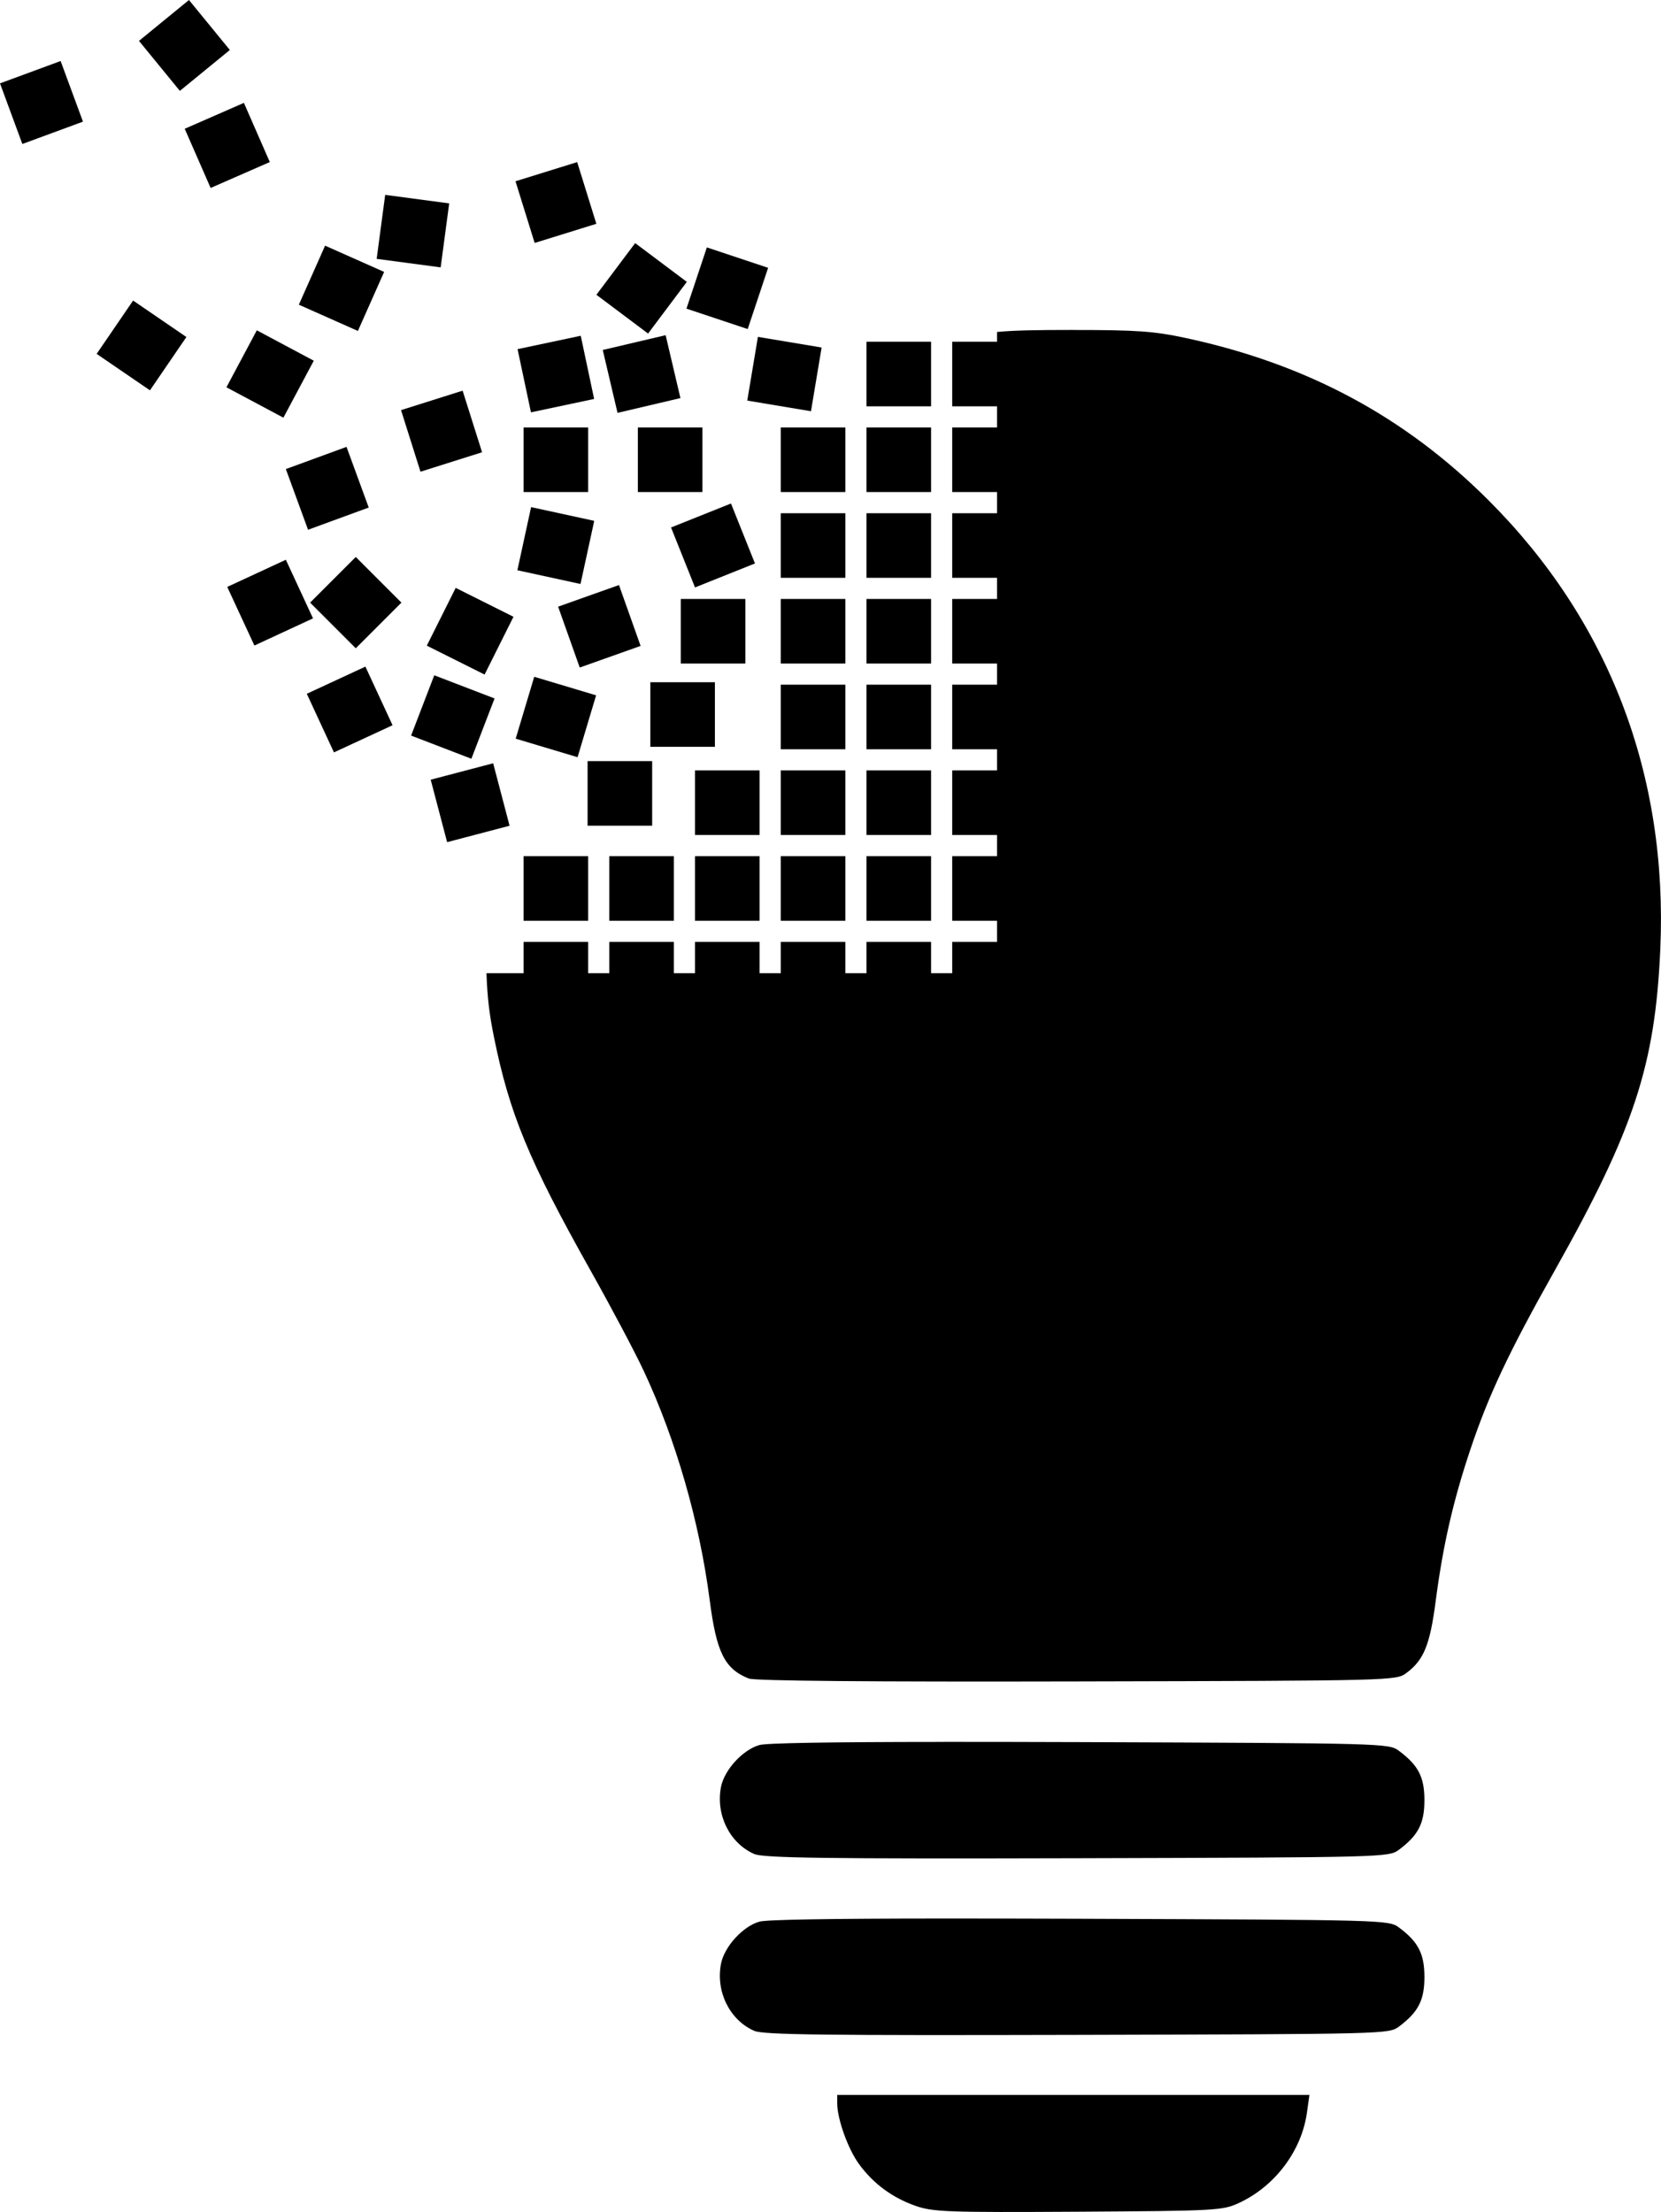 <?xml version="1.0" encoding="UTF-8" standalone="no"?>
<!-- Created with Inkscape (http://www.inkscape.org/) -->

<svg
   xmlns:dc="http://purl.org/dc/elements/1.1/"
   xmlns:cc="http://creativecommons.org/ns#"
   xmlns:rdf="http://www.w3.org/1999/02/22-rdf-syntax-ns#"
   xmlns:svg="http://www.w3.org/2000/svg"
   xmlns="http://www.w3.org/2000/svg"
   xmlns:sodipodi="http://sodipodi.sourceforge.net/DTD/sodipodi-0.dtd"
   xmlns:inkscape="http://www.inkscape.org/namespaces/inkscape"
   width="34.493"
   height="45.931"
   id="svg3402"
   version="1.1"
   inkscape:version="0.48.4 r9939"
   sodipodi:docname="logo_SmartCampus_blue (copie).svg">
  <defs
     id="defs3404" />
  <sodipodi:namedview
     id="base"
     pagecolor="#ffffff"
     bordercolor="#666666"
     borderopacity="1.0"
     inkscape:pageopacity="0.0"
     inkscape:pageshadow="2"
     inkscape:zoom="5.6"
     inkscape:cx="50.115114"
     inkscape:cy="22.965411"
     inkscape:document-units="px"
     inkscape:current-layer="layer1"
     showgrid="false"
     inkscape:window-width="1313"
     inkscape:window-height="744"
     inkscape:window-x="53"
     inkscape:window-y="24"
     inkscape:window-maximized="1"
     fit-margin-top="0"
     fit-margin-left="0"
     fit-margin-right="0"
     fit-margin-bottom="0" />
  <g
     inkscape:label="Calque 1"
     inkscape:groupmode="layer"
     id="layer1"
     transform="translate(-293.377,-509.397)">
    <path
       id="path4557"
       d="m 315.654,516.248 c -0.764,0 -1.206,0.008 -1.572,0.042 l 0,13.315 -10.603,0 c 0.019,0.522 0.062,0.862 0.153,1.312 0.321,1.595 0.726,2.579 2.007,4.859 0.429,0.764 0.927,1.703 1.108,2.091 0.664,1.421 1.156,3.125 1.368,4.757 0.14,1.083 0.308,1.425 0.811,1.627 0.122,0.049 2.549,0.07 6.815,0.06 6.605,-0.015 6.628,-0.016 6.843,-0.176 0.36,-0.268 0.488,-0.58 0.607,-1.493 0.15,-1.148 0.359,-2.066 0.714,-3.129 0.38,-1.138 0.796,-2.024 1.762,-3.741 1.644,-2.924 2.081,-4.26 2.188,-6.658 0.162,-3.62 -1.061,-6.822 -3.561,-9.323 -1.739,-1.74 -3.775,-2.834 -6.291,-3.375 -0.666,-0.143 -1.021,-0.167 -2.351,-0.167 z m -2.684,29.319 c -2.445,10e-4 -3.682,0.024 -3.825,0.065 -0.347,0.101 -0.73,0.519 -0.797,0.876 -0.108,0.578 0.185,1.164 0.691,1.386 0.19,0.083 1.439,0.102 6.704,0.088 6.406,-0.017 6.476,-0.02 6.685,-0.176 0.401,-0.3 0.529,-0.546 0.529,-1.029 0,-0.483 -0.127,-0.725 -0.529,-1.025 -0.209,-0.156 -0.283,-0.158 -6.607,-0.181 -1.087,-0.004 -2.036,-0.005 -2.851,-0.005 z m 0,3.667 c -2.445,10e-4 -3.682,0.024 -3.825,0.065 -0.347,0.101 -0.73,0.524 -0.797,0.881 -0.108,0.578 0.185,1.164 0.691,1.386 0.19,0.083 1.439,0.097 6.704,0.084 6.406,-0.017 6.476,-0.016 6.685,-0.172 0.401,-0.3 0.529,-0.546 0.529,-1.029 0,-0.483 -0.127,-0.73 -0.529,-1.029 -0.209,-0.156 -0.283,-0.158 -6.607,-0.181 -1.087,-0.004 -2.036,-0.005 -2.851,-0.005 z m -2.207,3.663 0,0.176 c 0,0.319 0.22,0.94 0.45,1.256 0.297,0.41 0.694,0.702 1.178,0.872 0.359,0.126 0.671,0.137 3.38,0.121 2.864,-0.018 2.994,-0.024 3.333,-0.181 0.751,-0.347 1.306,-1.087 1.414,-1.882 l 0.051,-0.362 -4.905,0 -4.9,0 z"
       style="fill:#000000;fill-opacity:1;stroke:none"
       inkscape:connector-curvature="0" />
    <path
       inkscape:connector-curvature="0"
       style="fill:#000000;fill-opacity:1;stroke:none"
       d="m 311.371,527.175 1.341,0 0,1.341 -1.341,0 z"
       id="path4559" />
    <path
       inkscape:connector-curvature="0"
       style="fill:#000000;fill-opacity:1;stroke:none"
       d="m 311.371,525.394 1.341,0 0,1.341 -1.341,0 z"
       id="path4561" />
    <path
       inkscape:connector-curvature="0"
       style="fill:#000000;fill-opacity:1;stroke:none"
       d="m 311.371,523.614 1.341,0 0,1.341 -1.341,0 z"
       id="path4563" />
    <path
       inkscape:connector-curvature="0"
       style="fill:#000000;fill-opacity:1;stroke:none"
       d="m 311.371,521.834 1.341,0 0,1.341 -1.341,0 z"
       id="path4565" />
    <path
       inkscape:connector-curvature="0"
       style="fill:#000000;fill-opacity:1;stroke:none"
       d="m 311.371,520.054 1.341,0 0,1.341 -1.341,0 z"
       id="path4567" />
    <path
       inkscape:connector-curvature="0"
       style="fill:#000000;fill-opacity:1;stroke:none"
       d="m 311.371,518.273 1.341,0 0,1.341 -1.341,0 z"
       id="path4569" />
    <path
       inkscape:connector-curvature="0"
       style="fill:#000000;fill-opacity:1;stroke:none"
       d="m 311.371,516.493 1.341,0 0,1.341 -1.341,0 z"
       id="path4571" />
    <path
       inkscape:connector-curvature="0"
       style="fill:#000000;fill-opacity:1;stroke:none"
       d="m 309.591,527.175 1.341,0 0,1.341 -1.341,0 z"
       id="path4573" />
    <path
       inkscape:connector-curvature="0"
       style="fill:#000000;fill-opacity:1;stroke:none"
       d="m 309.591,525.394 1.341,0 0,1.341 -1.341,0 z"
       id="path4575" />
    <path
       inkscape:connector-curvature="0"
       style="fill:#000000;fill-opacity:1;stroke:none"
       d="m 309.591,523.614 1.341,0 0,1.341 -1.341,0 z"
       id="path4577" />
    <path
       inkscape:connector-curvature="0"
       style="fill:#000000;fill-opacity:1;stroke:none"
       d="m 309.591,521.834 1.341,0 0,1.341 -1.341,0 z"
       id="path4579" />
    <path
       inkscape:connector-curvature="0"
       style="fill:#000000;fill-opacity:1;stroke:none"
       d="m 309.591,520.054 1.341,0 0,1.341 -1.341,0 z"
       id="path4581" />
    <path
       inkscape:connector-curvature="0"
       style="fill:#000000;fill-opacity:1;stroke:none"
       d="m 309.591,518.273 1.341,0 0,1.341 -1.341,0 z"
       id="path4583" />
    <path
       inkscape:connector-curvature="0"
       style="fill:#000000;fill-opacity:1;stroke:none"
       d="m 309.116,516.392 1.323,0.221 -0.221,1.323 -1.323,-0.221 z"
       id="path4585" />
    <path
       inkscape:connector-curvature="0"
       style="fill:#000000;fill-opacity:1;stroke:none"
       d="m 307.81,527.175 1.341,0 0,1.341 -1.341,0 z"
       id="path4587" />
    <path
       inkscape:connector-curvature="0"
       style="fill:#000000;fill-opacity:1;stroke:none"
       d="m 307.81,525.394 1.341,0 0,1.341 -1.341,0 z"
       id="path4589" />
    <path
       inkscape:connector-curvature="0"
       style="fill:#000000;fill-opacity:1;stroke:none"
       d="m 306.882,523.563 1.341,0 0,1.341 -1.341,0 z"
       id="path4591" />
    <path
       inkscape:connector-curvature="0"
       style="fill:#000000;fill-opacity:1;stroke:none"
       d="m 307.514,521.834 1.341,0 0,1.341 -1.341,0 z"
       id="path4593" />
    <path
       inkscape:connector-curvature="0"
       style="fill:#000000;fill-opacity:1;stroke:none"
       d="m 307.312,520.35 1.245,-0.498 0.498,1.245 -1.245,0.498 z"
       id="path4595" />
    <path
       inkscape:connector-curvature="0"
       style="fill:#000000;fill-opacity:1;stroke:none"
       d="m 306.623,518.273 1.341,0 0,1.341 -1.341,0 z"
       id="path4597" />
    <path
       inkscape:connector-curvature="0"
       style="fill:#000000;fill-opacity:1;stroke:none"
       d="m 306.03,527.175 1.341,0 0,1.341 -1.341,0 z"
       id="path4599" />
    <path
       inkscape:connector-curvature="0"
       style="fill:#000000;fill-opacity:1;stroke:none"
       d="m 305.579,525.201 1.341,0 0,1.341 -1.341,0 z"
       id="path4601" />
    <path
       inkscape:connector-curvature="0"
       style="fill:#000000;fill-opacity:1;stroke:none"
       d="m 305.894,516.664 1.306,-0.307 0.307,1.306 -1.306,0.307 z"
       id="path4603" />
    <path
       inkscape:connector-curvature="0"
       style="fill:#000000;fill-opacity:1;stroke:none"
       d="m 304.25,527.175 1.341,0 0,1.341 -1.341,0 z"
       id="path4605" />
    <path
       inkscape:connector-curvature="0"
       style="fill:#000000;fill-opacity:1;stroke:none"
       d="m 304.471,523.45 1.285,0.385 -0.385,1.285 -1.285,-0.385 z"
       id="path4607" />
    <path
       inkscape:connector-curvature="0"
       style="fill:#000000;fill-opacity:1;stroke:none"
       d="m 304.967,521.994 1.264,-0.449 0.449,1.264 -1.264,0.449 z"
       id="path4609" />
    <path
       inkscape:connector-curvature="0"
       style="fill:#000000;fill-opacity:1;stroke:none"
       d="m 304.406,519.927 1.311,0.285 -0.285,1.311 -1.311,-0.285 z"
       id="path4611" />
    <path
       inkscape:connector-curvature="0"
       style="fill:#000000;fill-opacity:1;stroke:none"
       d="m 304.25,518.273 1.341,0 0,1.341 -1.341,0 z"
       id="path4613" />
    <path
       inkscape:connector-curvature="0"
       style="fill:#000000;fill-opacity:1;stroke:none"
       d="m 304.125,516.647 1.312,-0.278 0.278,1.312 -1.312,0.278 z"
       id="path4615" />
    <path
       inkscape:connector-curvature="0"
       style="fill:#000000;fill-opacity:1;stroke:none"
       d="m 302.321,525.587 1.297,-0.341 0.341,1.297 -1.297,0.341 z"
       id="path4617" />
    <path
       inkscape:connector-curvature="0"
       style="fill:#000000;fill-opacity:1;stroke:none"
       d="m 302.395,523.419 1.252,0.481 -0.481,1.252 -1.252,-0.481 z"
       id="path4619" />
    <path
       inkscape:connector-curvature="0"
       style="fill:#000000;fill-opacity:1;stroke:none"
       d="m 302.84,521.604 1.2,0.6 -0.6,1.2 -1.2,-0.6 z"
       id="path4621" />
    <path
       inkscape:connector-curvature="0"
       style="fill:#000000;fill-opacity:1;stroke:none"
       d="m 301.705,517.913 1.279,-0.404 0.404,1.279 -1.279,0.404 z"
       id="path4623" />
    <path
       inkscape:connector-curvature="0"
       style="fill:#000000;fill-opacity:1;stroke:none"
       d="m 300.128,514.498 1.226,0.545 -0.545,1.226 -1.226,-0.545 z"
       id="path4625" />
    <path
       inkscape:connector-curvature="0"
       style="fill:#000000;fill-opacity:1;stroke:none"
       d="m 299.748,523.803 1.217,-0.564 0.564,1.217 -1.217,0.564 z"
       id="path4627" />
    <path
       inkscape:connector-curvature="0"
       style="fill:#000000;fill-opacity:1;stroke:none"
       d="m 299.817,521.91 0.948,-0.948 0.948,0.948 -0.948,0.948 z"
       id="path4629" />
    <path
       inkscape:connector-curvature="0"
       style="fill:#000000;fill-opacity:1;stroke:none"
       d="m 299.313,519.137 1.26,-0.461 0.461,1.26 -1.26,0.461 z"
       id="path4631" />
    <path
       inkscape:connector-curvature="0"
       style="fill:#000000;fill-opacity:1;stroke:none"
       d="m 298.71,516.256 1.183,0.631 -0.631,1.183 -1.183,-0.631 z"
       id="path4633" />
    <path
       inkscape:connector-curvature="0"
       style="fill:#000000;fill-opacity:1;stroke:none"
       d="m 298.096,521.584 1.217,-0.564 0.564,1.217 -1.217,0.564 z"
       id="path4635" />
    <path
       inkscape:connector-curvature="0"
       style="fill:#000000;fill-opacity:1;stroke:none"
       d="m 296.141,515.638 1.107,0.757 -0.757,1.107 -1.107,-0.757 z"
       id="path4637" />
    <path
       inkscape:connector-curvature="0"
       style="fill:#000000;fill-opacity:1;stroke:none"
       d="m 308.056,514.534 1.272,0.424 -0.424,1.272 -1.272,-0.424 z"
       id="path4639" />
    <path
       inkscape:connector-curvature="0"
       style="fill:#000000;fill-opacity:1;stroke:none"
       d="m 306.567,514.445 1.073,0.805 -0.805,1.073 -1.073,-0.805 z"
       id="path4641" />
    <path
       inkscape:connector-curvature="0"
       style="fill:#000000;fill-opacity:1;stroke:none"
       d="m 301.376,513.443 1.329,0.177 -0.177,1.329 -1.329,-0.177 z"
       id="path4643" />
    <path
       inkscape:connector-curvature="0"
       style="fill:#000000;fill-opacity:1;stroke:none"
       d="m 297.213,512.071 1.229,-0.538 0.538,1.229 -1.229,0.538 z"
       id="path4645" />
    <path
       inkscape:connector-curvature="0"
       style="fill:#000000;fill-opacity:1;stroke:none"
       d="m 304.082,513.161 1.281,-0.398 0.398,1.281 -1.281,0.398 z"
       id="path4647" />
    <path
       inkscape:connector-curvature="0"
       style="fill:#000000;fill-opacity:1;stroke:none"
       d="m 296.263,510.246 1.038,-0.849 0.849,1.038 -1.038,0.849 z"
       id="path4649" />
    <path
       inkscape:connector-curvature="0"
       style="fill:#000000;fill-opacity:1;stroke:none"
       d="m 293.377,511.128 1.259,-0.464 0.464,1.259 -1.259,0.464 z"
       id="path4651" />
    <path
       inkscape:connector-curvature="0"
       style="fill:#000000;fill-opacity:1;stroke:none"
       d="m 313.151,527.175 1.341,0 0,1.341 -1.341,0 z"
       id="path4653" />
    <path
       inkscape:connector-curvature="0"
       style="fill:#000000;fill-opacity:1;stroke:none"
       d="m 313.151,525.394 1.341,0 0,1.341 -1.341,0 z"
       id="path4655" />
    <path
       inkscape:connector-curvature="0"
       style="fill:#000000;fill-opacity:1;stroke:none"
       d="m 313.151,523.614 1.341,0 0,1.341 -1.341,0 z"
       id="path4657" />
    <path
       inkscape:connector-curvature="0"
       style="fill:#000000;fill-opacity:1;stroke:none"
       d="m 313.151,521.834 1.341,0 0,1.341 -1.341,0 z"
       id="path4659" />
    <path
       inkscape:connector-curvature="0"
       style="fill:#000000;fill-opacity:1;stroke:none"
       d="m 313.151,520.054 1.341,0 0,1.341 -1.341,0 z"
       id="path4661" />
    <path
       inkscape:connector-curvature="0"
       style="fill:#000000;fill-opacity:1;stroke:none"
       d="m 313.151,518.273 1.341,0 0,1.341 -1.341,0 z"
       id="path4663" />
    <path
       inkscape:connector-curvature="0"
       style="fill:#000000;fill-opacity:1;stroke:none"
       d="m 313.151,516.493 1.341,0 0,1.341 -1.341,0 z"
       id="path4665" />
    <path
       inkscape:connector-curvature="0"
       style="fill:#000000;fill-opacity:1;stroke:none"
       d="m 311.371,528.955 1.341,0 0,1.341 -1.341,0 z"
       id="path4667" />
    <path
       inkscape:connector-curvature="0"
       style="fill:#000000;fill-opacity:1;stroke:none"
       d="m 309.591,528.955 1.341,0 0,1.341 -1.341,0 z"
       id="path4669" />
    <path
       inkscape:connector-curvature="0"
       style="fill:#000000;fill-opacity:1;stroke:none"
       d="m 307.81,528.955 1.341,0 0,1.341 -1.341,0 z"
       id="path4671" />
    <path
       inkscape:connector-curvature="0"
       style="fill:#000000;fill-opacity:1;stroke:none"
       d="m 306.03,528.955 1.341,0 0,1.341 -1.341,0 z"
       id="path4673" />
    <path
       inkscape:connector-curvature="0"
       style="fill:#000000;fill-opacity:1;stroke:none"
       d="m 304.25,528.955 1.341,0 0,1.341 -1.341,0 z"
       id="path4675" />
    <path
       inkscape:connector-curvature="0"
       style="fill:#000000;fill-opacity:1;stroke:none"
       d="m 313.151,528.955 1.341,0 0,1.341 -1.341,0 z"
       id="path4677" />
    <g
       transform="matrix(0.148,0,0,0.263,355.188,422.525)"
       style="font-size:40px;font-style:normal;font-variant:normal;font-weight:normal;font-stretch:normal;text-align:start;line-height:125%;letter-spacing:0px;word-spacing:0px;writing-mode:lr-tb;text-anchor:start;fill:#428bce;fill-opacity:1;stroke:none;font-family:Downlink;-inkscape-font-specification:Downlink"
       id="g4679" />
  </g>
</svg>
